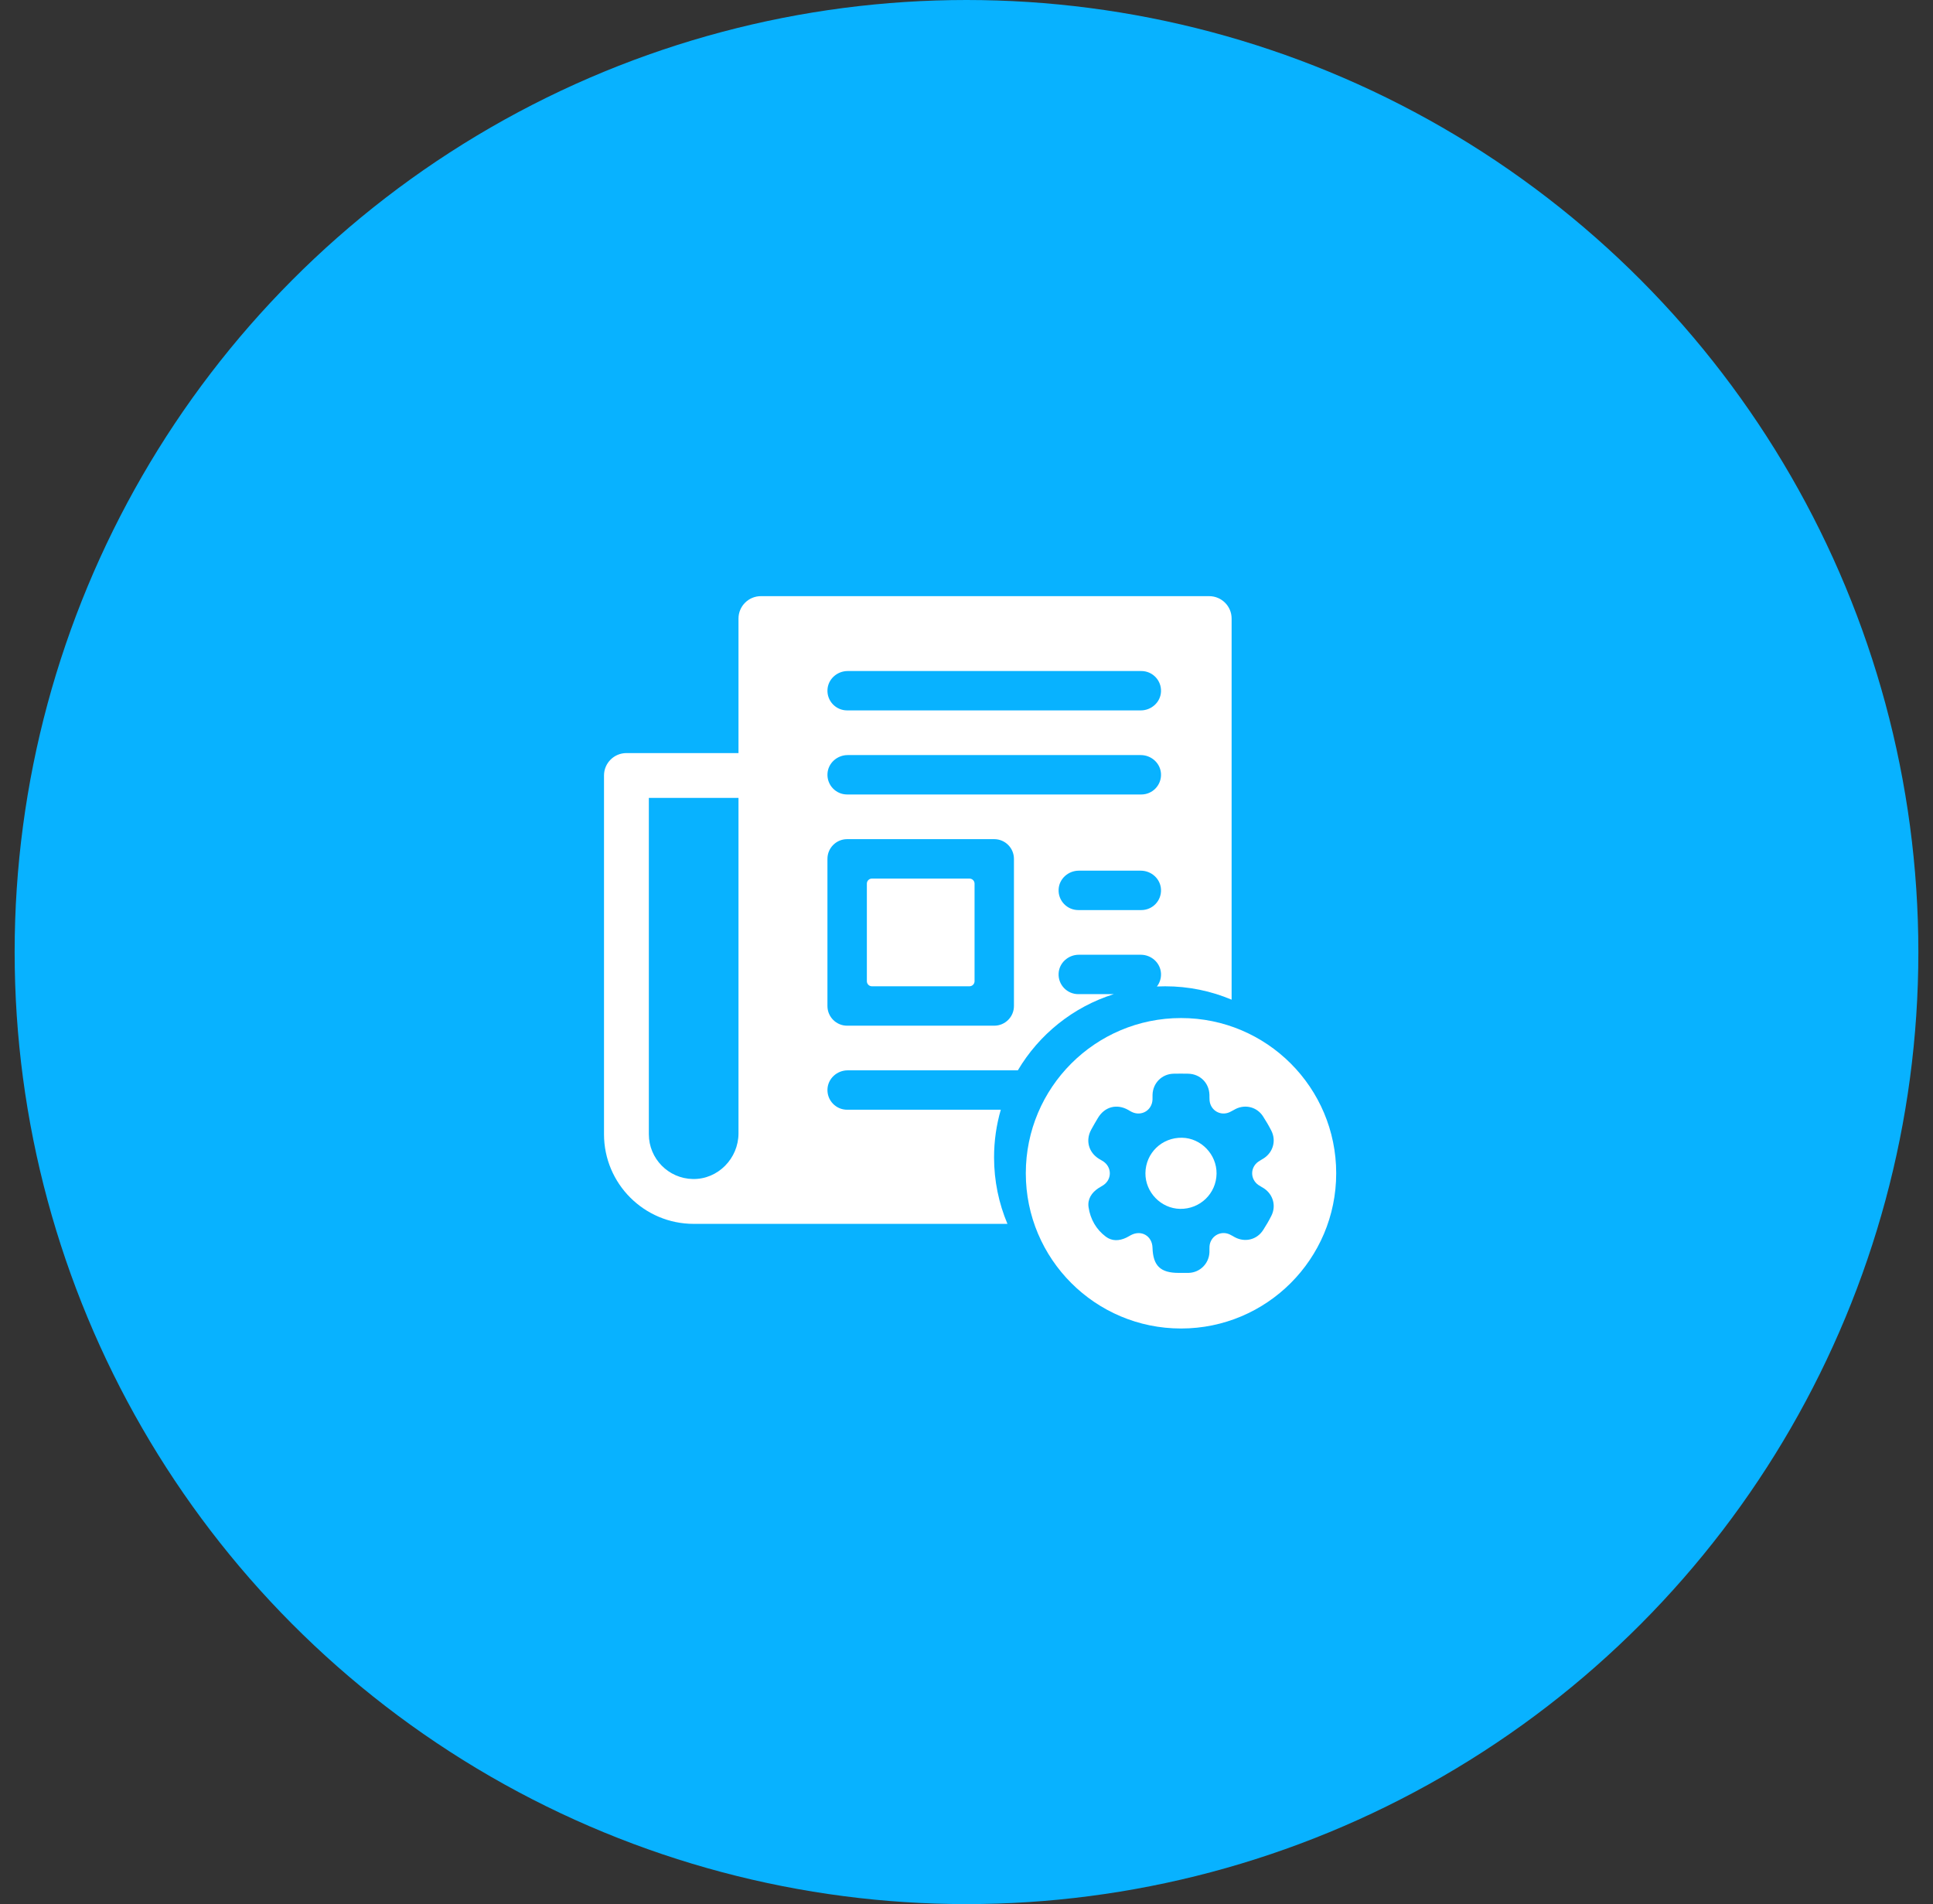 <svg width="66" height="65" viewBox="0 0 66 65" fill="none" xmlns="http://www.w3.org/2000/svg">
<rect x="0" y="0" width="66" height="65" fill="#333333" stroke="none"/>
<circle cx="33" cy="32.5" r="32.5" fill="#08B2FF"/>
<path fill-rule="evenodd" clip-rule="evenodd" d="M32.829 29.992H33.101C33.197 29.992 33.275 30.069 33.275 30.165V30.437V33.223V33.495C33.275 33.591 33.197 33.669 33.101 33.669H32.829H30.043H29.771C29.675 33.669 29.598 33.591 29.598 33.495V33.223V30.437V30.165C29.598 30.069 29.675 29.992 29.771 29.992H30.043H32.829Z" fill="white"/>
<path fill-rule="evenodd" clip-rule="evenodd" d="M41.286 20.351H25.98C25.558 20.351 25.215 20.693 25.215 21.116V25.708H21.388C20.966 25.708 20.623 26.05 20.623 26.473V38.718C20.623 40.408 21.994 41.779 23.685 41.779H34.398C34.104 41.081 33.941 40.314 33.941 39.51C33.941 38.945 34.021 38.4 34.171 37.883H28.924C28.543 37.883 28.235 37.565 28.253 37.179C28.27 36.817 28.581 36.538 28.943 36.538H34.753C35.479 35.311 36.642 34.373 38.028 33.937H36.817C36.435 33.937 36.127 33.619 36.145 33.233C36.161 32.871 36.473 32.592 36.836 32.592H38.95C39.313 32.592 39.624 32.871 39.641 33.233C39.649 33.4 39.595 33.555 39.501 33.676C39.594 33.671 39.688 33.669 39.782 33.669C40.587 33.669 41.354 33.831 42.052 34.126V21.116C42.052 20.693 41.709 20.351 41.286 20.351ZM25.215 38.688C25.215 39.546 24.513 40.265 23.655 40.248C22.823 40.232 22.154 39.553 22.154 38.718V27.238H25.215V38.688ZM34.62 34.342C34.62 34.713 34.318 35.014 33.947 35.014H28.924C28.553 35.014 28.252 34.713 28.252 34.342V29.319C28.252 28.948 28.553 28.646 28.924 28.646H33.947C34.318 28.646 34.62 28.948 34.62 29.319V34.342ZM38.969 31.067H36.817C36.435 31.067 36.127 30.749 36.145 30.363C36.161 30.001 36.473 29.722 36.836 29.722H38.95C39.313 29.722 39.624 30.001 39.641 30.363C39.659 30.749 39.351 31.067 38.969 31.067ZM38.969 27.121H28.924C28.543 27.121 28.235 26.803 28.253 26.417C28.269 26.055 28.581 25.776 28.943 25.776H38.95C39.313 25.776 39.624 26.055 39.641 26.417C39.659 26.803 39.351 27.121 38.969 27.121ZM38.951 24.251H28.924C28.543 24.251 28.234 23.933 28.253 23.547C28.27 23.185 28.581 22.907 28.944 22.907H38.969C39.351 22.907 39.659 23.225 39.641 23.611C39.625 23.972 39.313 24.251 38.951 24.251Z" fill="white"/>
<path fill-rule="evenodd" clip-rule="evenodd" d="M41.538 40.064C41.529 40.743 40.975 41.278 40.293 41.267C39.642 41.256 39.104 40.702 39.109 40.049C39.116 39.362 39.671 38.826 40.362 38.839C41.01 38.852 41.546 39.41 41.538 40.064Z" fill="white"/>
<path fill-rule="evenodd" clip-rule="evenodd" d="M40.325 34.753C37.398 34.753 35.025 37.126 35.025 40.052C35.025 42.978 37.398 45.351 40.325 45.351C43.251 45.351 45.623 42.978 45.623 40.052C45.623 37.126 43.251 34.753 40.325 34.753ZM43.407 41.508C43.323 41.675 43.228 41.837 43.126 41.994C42.914 42.321 42.511 42.42 42.165 42.237C42.103 42.205 42.044 42.164 41.979 42.136C41.665 41.997 41.32 42.208 41.297 42.551C41.293 42.616 41.297 42.682 41.295 42.748C41.28 43.131 40.977 43.437 40.595 43.452C40.504 43.455 40.413 43.452 40.322 43.452C40.322 43.453 40.322 43.453 40.322 43.453H40.246C39.622 43.453 39.37 43.211 39.351 42.593C39.339 42.189 38.967 41.974 38.611 42.165C38.557 42.194 38.505 42.226 38.451 42.252C38.213 42.365 37.966 42.373 37.758 42.217C37.427 41.969 37.229 41.619 37.168 41.213C37.127 40.936 37.269 40.716 37.503 40.561C37.562 40.522 37.626 40.491 37.684 40.45C37.966 40.251 37.963 39.851 37.679 39.653C37.63 39.618 37.575 39.591 37.523 39.559C37.171 39.341 37.059 38.935 37.254 38.57C37.328 38.432 37.408 38.297 37.488 38.163C37.719 37.778 38.132 37.67 38.522 37.89C38.561 37.913 38.6 37.937 38.641 37.957C38.97 38.119 39.333 37.906 39.351 37.539C39.353 37.484 39.351 37.428 39.352 37.373C39.363 36.973 39.669 36.664 40.067 36.653C40.234 36.649 40.401 36.65 40.568 36.653C40.976 36.661 41.285 36.969 41.295 37.376C41.297 37.441 41.293 37.508 41.3 37.572C41.335 37.909 41.674 38.106 41.982 37.967C42.056 37.934 42.124 37.889 42.197 37.853C42.53 37.692 42.916 37.793 43.12 38.102C43.225 38.263 43.322 38.429 43.409 38.6C43.579 38.936 43.471 39.327 43.158 39.536C43.096 39.578 43.026 39.612 42.965 39.655C42.682 39.855 42.683 40.254 42.968 40.453C43.03 40.496 43.099 40.529 43.162 40.571C43.474 40.783 43.579 41.173 43.407 41.508Z" fill="white"/>
</svg>
